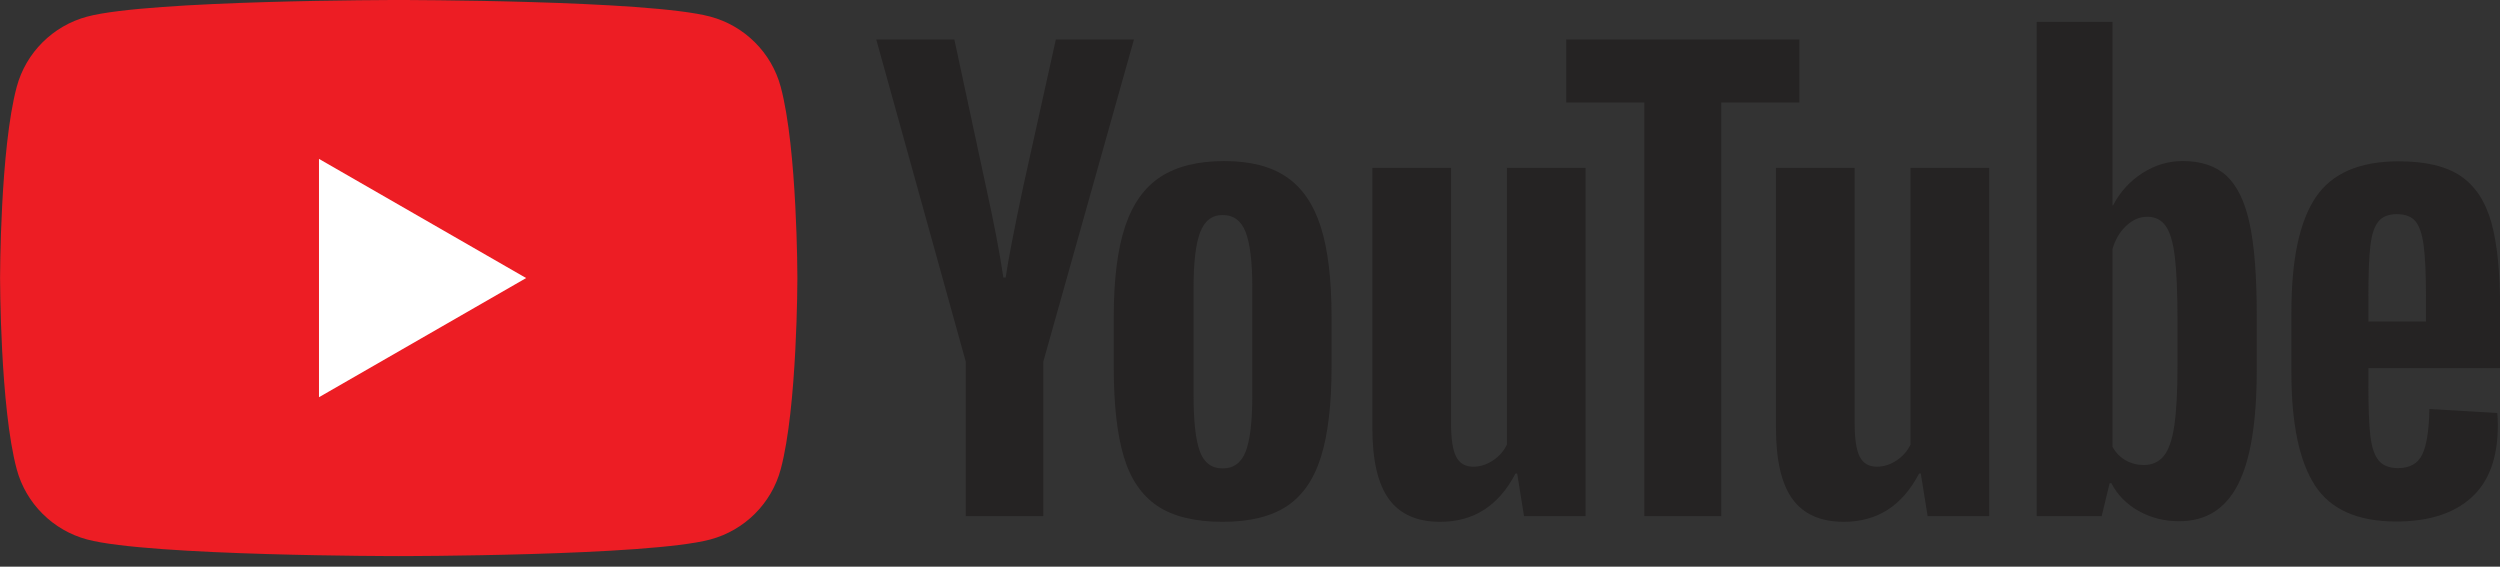 <svg width="150" height="34" viewBox="0 0 150 34" fill="none" xmlns="http://www.w3.org/2000/svg">
<rect x="0" y="0" width="150" height="34" fill="#333333" stroke="none"/>
<path d="M46.843 5.21C46.293 3.16 44.672 1.544 42.614 0.996C38.883 0 23.923 0 23.923 0C23.923 0 8.964 0 5.233 0.996C3.175 1.544 1.554 3.16 1.004 5.21C0.004 8.928 0.004 16.683 0.004 16.683C0.004 16.683 0.004 24.439 1.004 28.156C1.554 30.206 3.175 31.822 5.233 32.37C8.964 33.366 23.923 33.366 23.923 33.366C23.923 33.366 38.883 33.366 42.614 32.37C44.672 31.822 46.293 30.206 46.843 28.156C47.843 24.439 47.843 16.683 47.843 16.683C47.843 16.683 47.843 8.928 46.843 5.21Z" fill="#ED1D24"/>
<path d="M19.139 23.833L31.568 16.683L19.139 9.533V23.833Z" fill="white"/>
<path d="M74.745 27.082C75.006 26.401 75.138 25.287 75.138 23.742V17.231C75.138 15.731 75.006 14.635 74.745 13.942C74.482 13.249 74.02 12.902 73.359 12.902C72.721 12.902 72.27 13.249 72.008 13.942C71.746 14.635 71.614 15.731 71.614 17.231V23.742C71.614 25.287 71.74 26.401 71.991 27.082C72.241 27.764 72.697 28.105 73.359 28.105C74.02 28.105 74.482 27.764 74.745 27.082ZM69.442 30.355C68.495 29.719 67.822 28.73 67.424 27.389C67.024 26.049 66.825 24.265 66.825 22.038V19.004C66.825 16.754 67.053 14.947 67.509 13.584C67.965 12.22 68.677 11.227 69.647 10.601C70.617 9.977 71.888 9.664 73.462 9.664C75.013 9.664 76.255 9.982 77.191 10.618C78.126 11.255 78.81 12.249 79.243 13.601C79.676 14.953 79.893 16.754 79.893 19.004V22.038C79.893 24.265 79.682 26.054 79.26 27.406C78.838 28.758 78.154 29.747 77.208 30.372C76.261 30.996 74.978 31.309 73.359 31.309C71.694 31.309 70.388 30.991 69.442 30.355Z" fill="#252323"/>
<path d="M142.702 13.293C142.463 13.588 142.302 14.071 142.223 14.741C142.142 15.412 142.103 16.428 142.103 17.792V19.292H145.558V17.792C145.558 16.451 145.512 15.434 145.421 14.741C145.33 14.048 145.165 13.56 144.926 13.276C144.686 12.992 144.315 12.849 143.814 12.849C143.312 12.849 142.941 12.997 142.702 13.293ZM142.103 22.087V23.144C142.103 24.485 142.142 25.49 142.223 26.16C142.302 26.831 142.467 27.319 142.719 27.626C142.97 27.933 143.357 28.087 143.882 28.087C144.589 28.087 145.074 27.814 145.336 27.268C145.598 26.723 145.74 25.814 145.763 24.541L149.835 24.78C149.857 24.962 149.869 25.212 149.869 25.53C149.869 27.462 149.339 28.905 148.278 29.859C147.218 30.813 145.718 31.291 143.779 31.291C141.453 31.291 139.822 30.564 138.887 29.109C137.952 27.655 137.484 25.405 137.484 22.36V18.712C137.484 15.576 137.969 13.287 138.939 11.844C139.908 10.401 141.567 9.679 143.916 9.679C145.535 9.679 146.778 9.975 147.645 10.565C148.511 11.157 149.122 12.077 149.475 13.326C149.829 14.576 150.006 16.304 150.006 18.508V22.087H142.103Z" fill="#252323"/>
<path d="M57.946 21.696L52.575 2.368H57.261L59.143 11.129C59.622 13.288 59.975 15.129 60.203 16.651H60.34C60.5 15.56 60.854 13.731 61.401 11.163L63.351 2.368H68.038L62.599 21.696V30.968H57.946V21.696Z" fill="#252323"/>
<path d="M95.137 10.073V30.968H91.442L91.031 28.412H90.929C89.925 30.343 88.419 31.309 86.413 31.309C85.022 31.309 83.995 30.855 83.334 29.945C82.672 29.037 82.342 27.616 82.342 25.684V10.073H87.063V25.412C87.063 26.344 87.166 27.008 87.371 27.406C87.576 27.804 87.918 28.002 88.397 28.002C88.808 28.002 89.201 27.878 89.577 27.627C89.954 27.377 90.233 27.06 90.415 26.673V10.073H95.137Z" fill="#252323"/>
<path d="M119.352 10.073V30.968H115.658L115.247 28.412H115.145C114.14 30.343 112.635 31.309 110.629 31.309C109.237 31.309 108.211 30.855 107.55 29.945C106.888 29.037 106.558 27.616 106.558 25.684V10.073H111.279V25.412C111.279 26.344 111.381 27.008 111.586 27.406C111.792 27.804 112.134 28.002 112.613 28.002C113.024 28.002 113.417 27.878 113.793 27.627C114.169 27.377 114.449 27.06 114.631 26.673V10.073H119.352Z" fill="#252323"/>
<path d="M107.965 6.152H103.278V30.968H98.66V6.152H93.973V2.369H107.965V6.152Z" fill="#252323"/>
<path d="M130.65 21.936C130.65 23.459 130.587 24.652 130.462 25.515C130.337 26.379 130.125 26.992 129.829 27.356C129.532 27.719 129.133 27.901 128.632 27.901C128.244 27.901 127.884 27.811 127.554 27.628C127.223 27.447 126.956 27.174 126.75 26.81V14.948C126.909 14.38 127.183 13.914 127.571 13.551C127.959 13.188 128.38 13.005 128.837 13.005C129.316 13.005 129.686 13.193 129.949 13.568C130.211 13.942 130.393 14.573 130.496 15.46C130.599 16.346 130.65 17.607 130.65 19.243V21.936ZM134.978 13.413C134.692 12.095 134.23 11.141 133.592 10.55C132.953 9.959 132.075 9.663 130.958 9.663C130.091 9.663 129.282 9.908 128.529 10.396C127.777 10.885 127.195 11.527 126.784 12.322H126.75L126.75 1.312H122.2V30.967H126.1L126.579 28.991H126.681C127.046 29.695 127.593 30.252 128.324 30.661C129.053 31.07 129.863 31.274 130.753 31.274C132.349 31.274 133.523 30.541 134.276 29.076C135.029 27.61 135.405 25.321 135.405 22.207V18.901C135.405 16.561 135.262 14.731 134.978 13.413Z" fill="#252323"/>
</svg>
